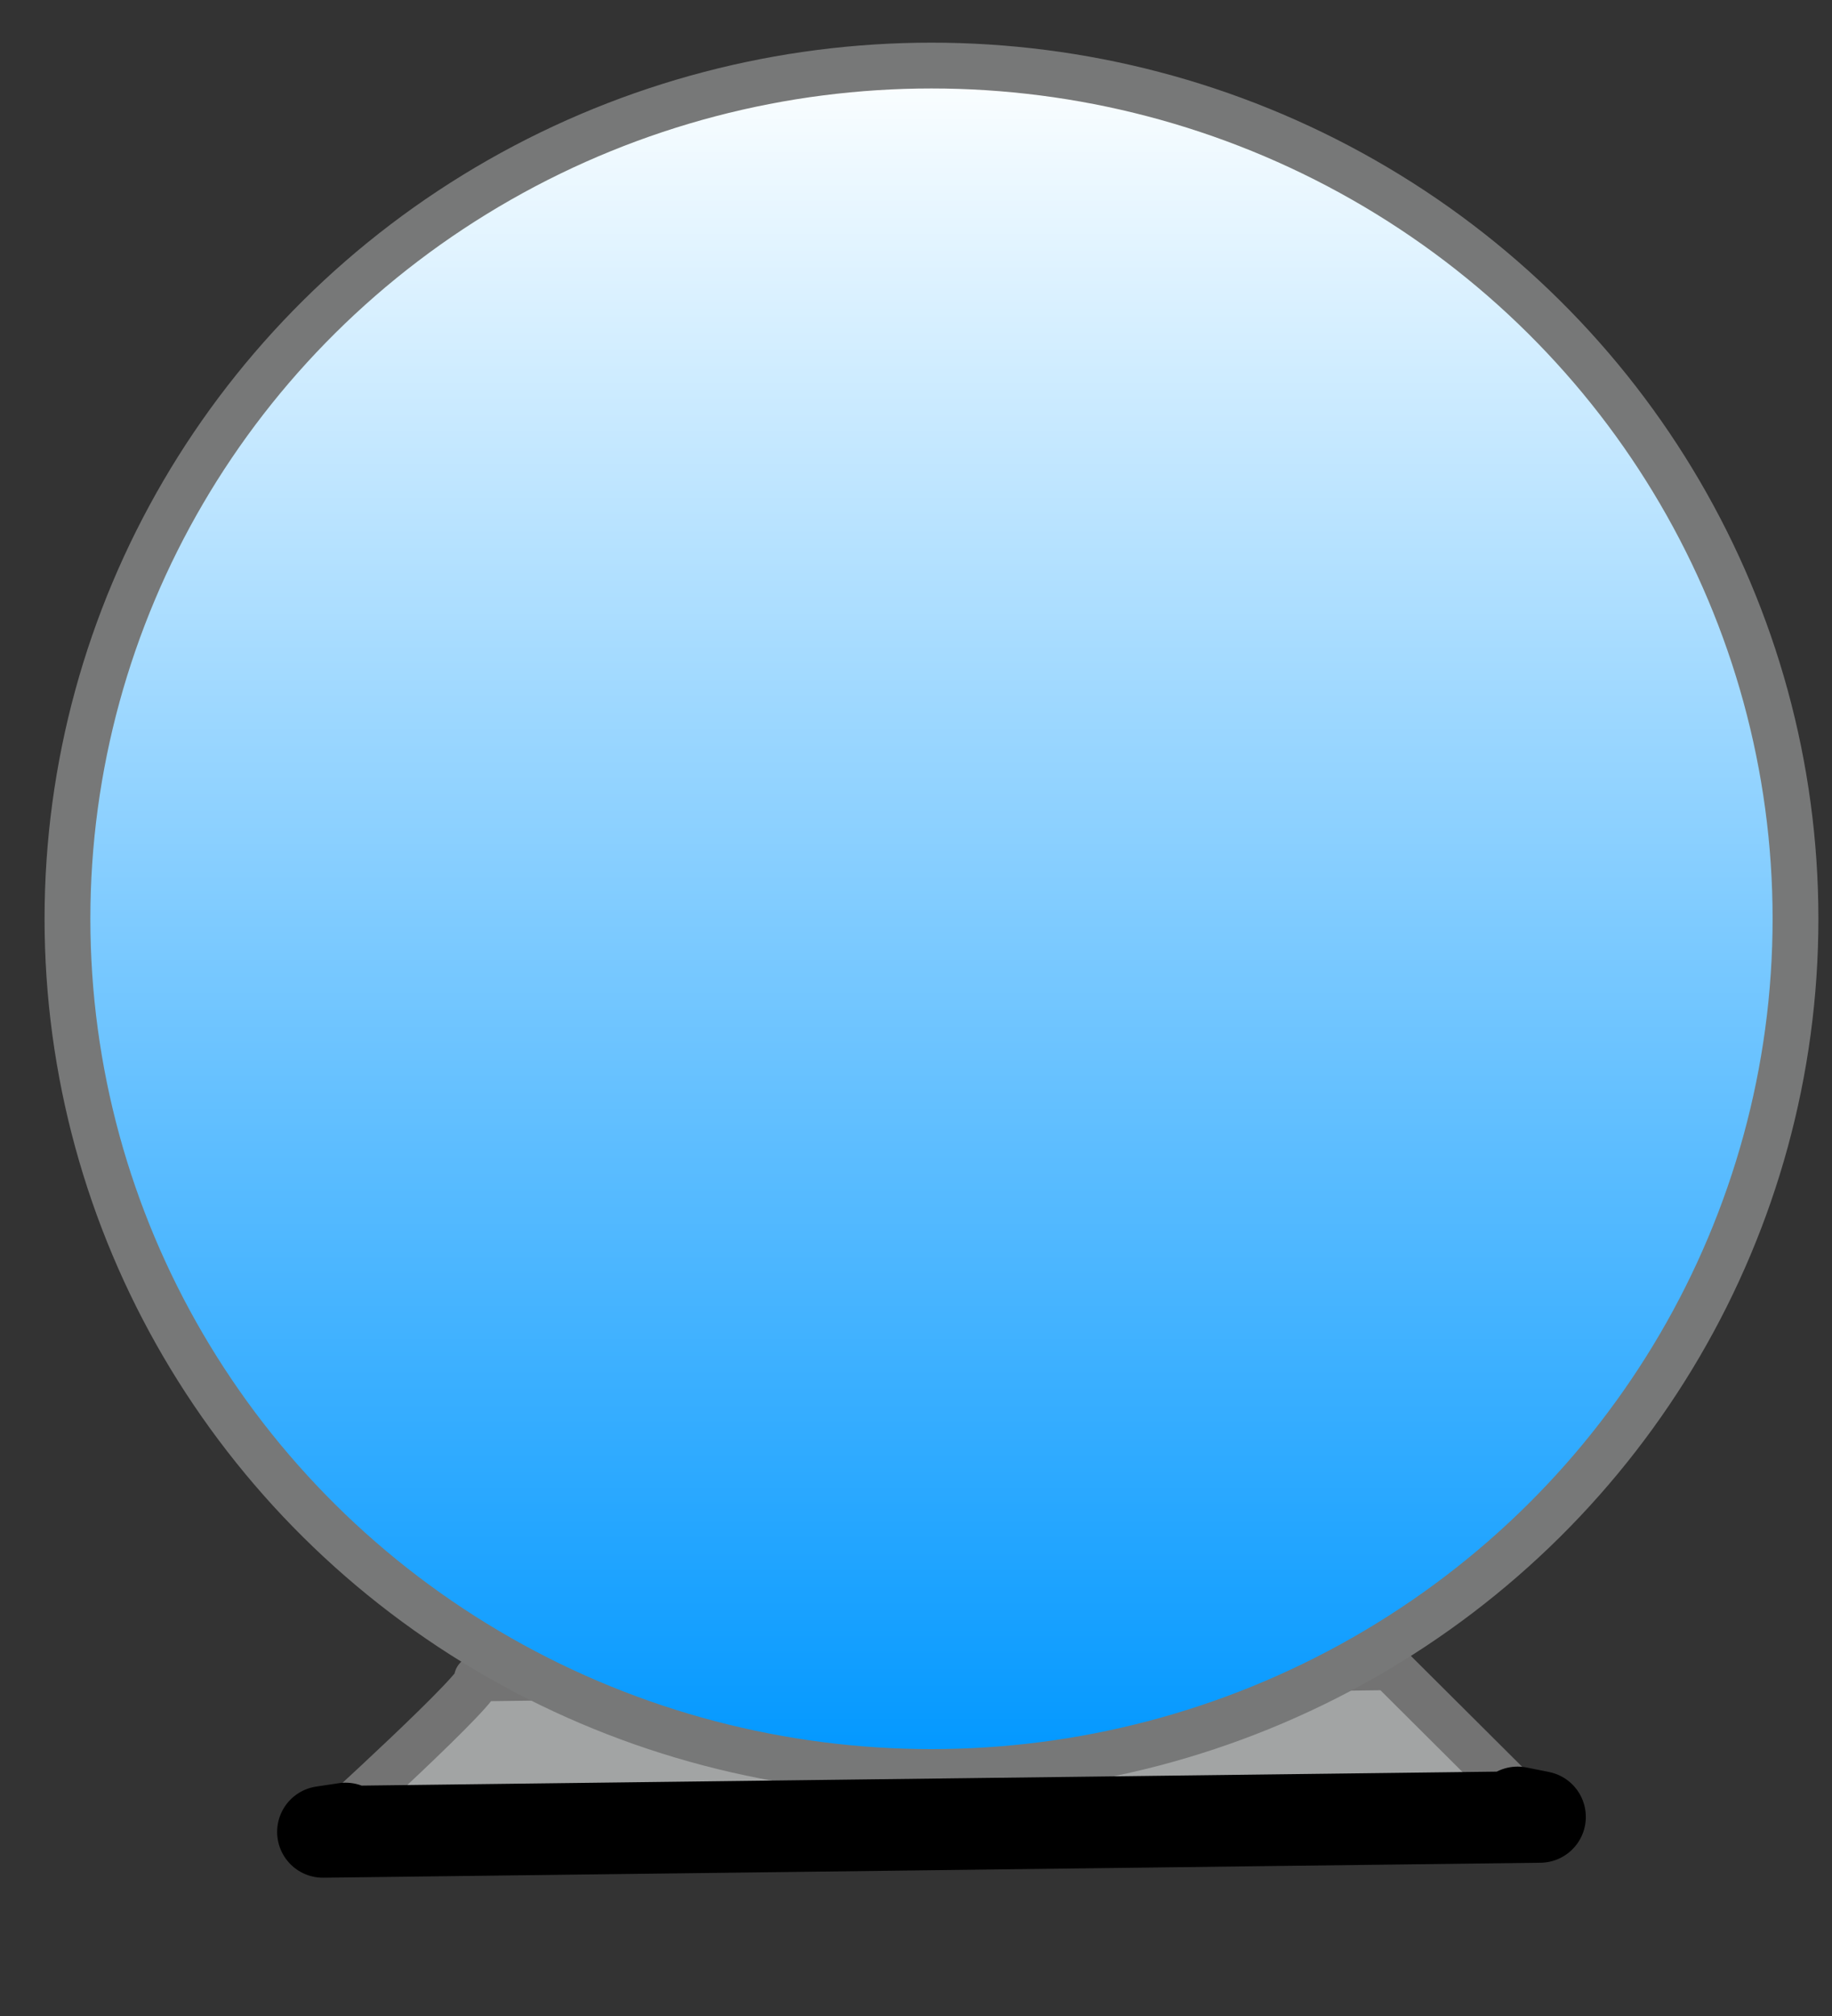 <?xml version="1.0" encoding="UTF-8" standalone="no"?>
<!DOCTYPE svg PUBLIC "-//W3C//DTD SVG 1.1//EN" "http://www.w3.org/Graphics/SVG/1.1/DTD/svg11.dtd">
<svg xmlns="http://www.w3.org/2000/svg" xmlns:xl="http://www.w3.org/1999/xlink" version="1.1" viewBox="537 513 40 44" width="40pt" height="44pt" xmlns:dc="http://purl.org/dc/elements/1.1/">
  <rect x="537" y="513" width="40" height="44" fill="#333333" stroke="none"/>
  <defs>
    <linearGradient x1="0" x2="1" id="Gradient" gradientUnits="userSpaceOnUse">
      <stop offset="0" stop-color="#fdffff"/>
      <stop offset="1" stop-color="#0097ff"/>
    </linearGradient>
    <linearGradient id="Obj_Gradient" xl:href="#Gradient" gradientTransform="translate(557.338 514.43) rotate(90) scale(37.245)"/>
  </defs>
  <g stroke="none" stroke-opacity="1" stroke-dasharray="none" fill="none" fill-opacity="1">
    <title>Objects</title>
    <g>
      <title>Motor</title>
      <path d="M 547.413 549.633 C 547.742 549.633 544.051 552.982 544.051 552.982 L 570.625 552.655 L 567.345 549.388 C 567.345 549.388 547.085 549.633 547.413 549.633 Z" fill="#a2a4a4"/>
      <path d="M 547.413 549.633 C 547.742 549.633 544.051 552.982 544.051 552.982 L 570.625 552.655 L 567.345 549.388 C 567.345 549.388 547.085 549.633 547.413 549.633 Z" stroke="#737373" stroke-linecap="round" stroke-linejoin="round" stroke-width="1"/>
      <ellipse cx="557.338" cy="533.053" rx="18.865" ry="18.622" fill="url(#Obj_Gradient)"/>
      <ellipse cx="557.338" cy="533.053" rx="18.865" ry="18.622" stroke="#777878" stroke-linecap="round" stroke-linejoin="round" stroke-width="1"/>
      <path d="M 570.135 552.557 L 570.625 552.655 L 544.051 552.982 L 544.545 552.908" stroke="black" stroke-linecap="round" stroke-linejoin="round" stroke-width="2"/>
    </g>
  </g>
</svg>
